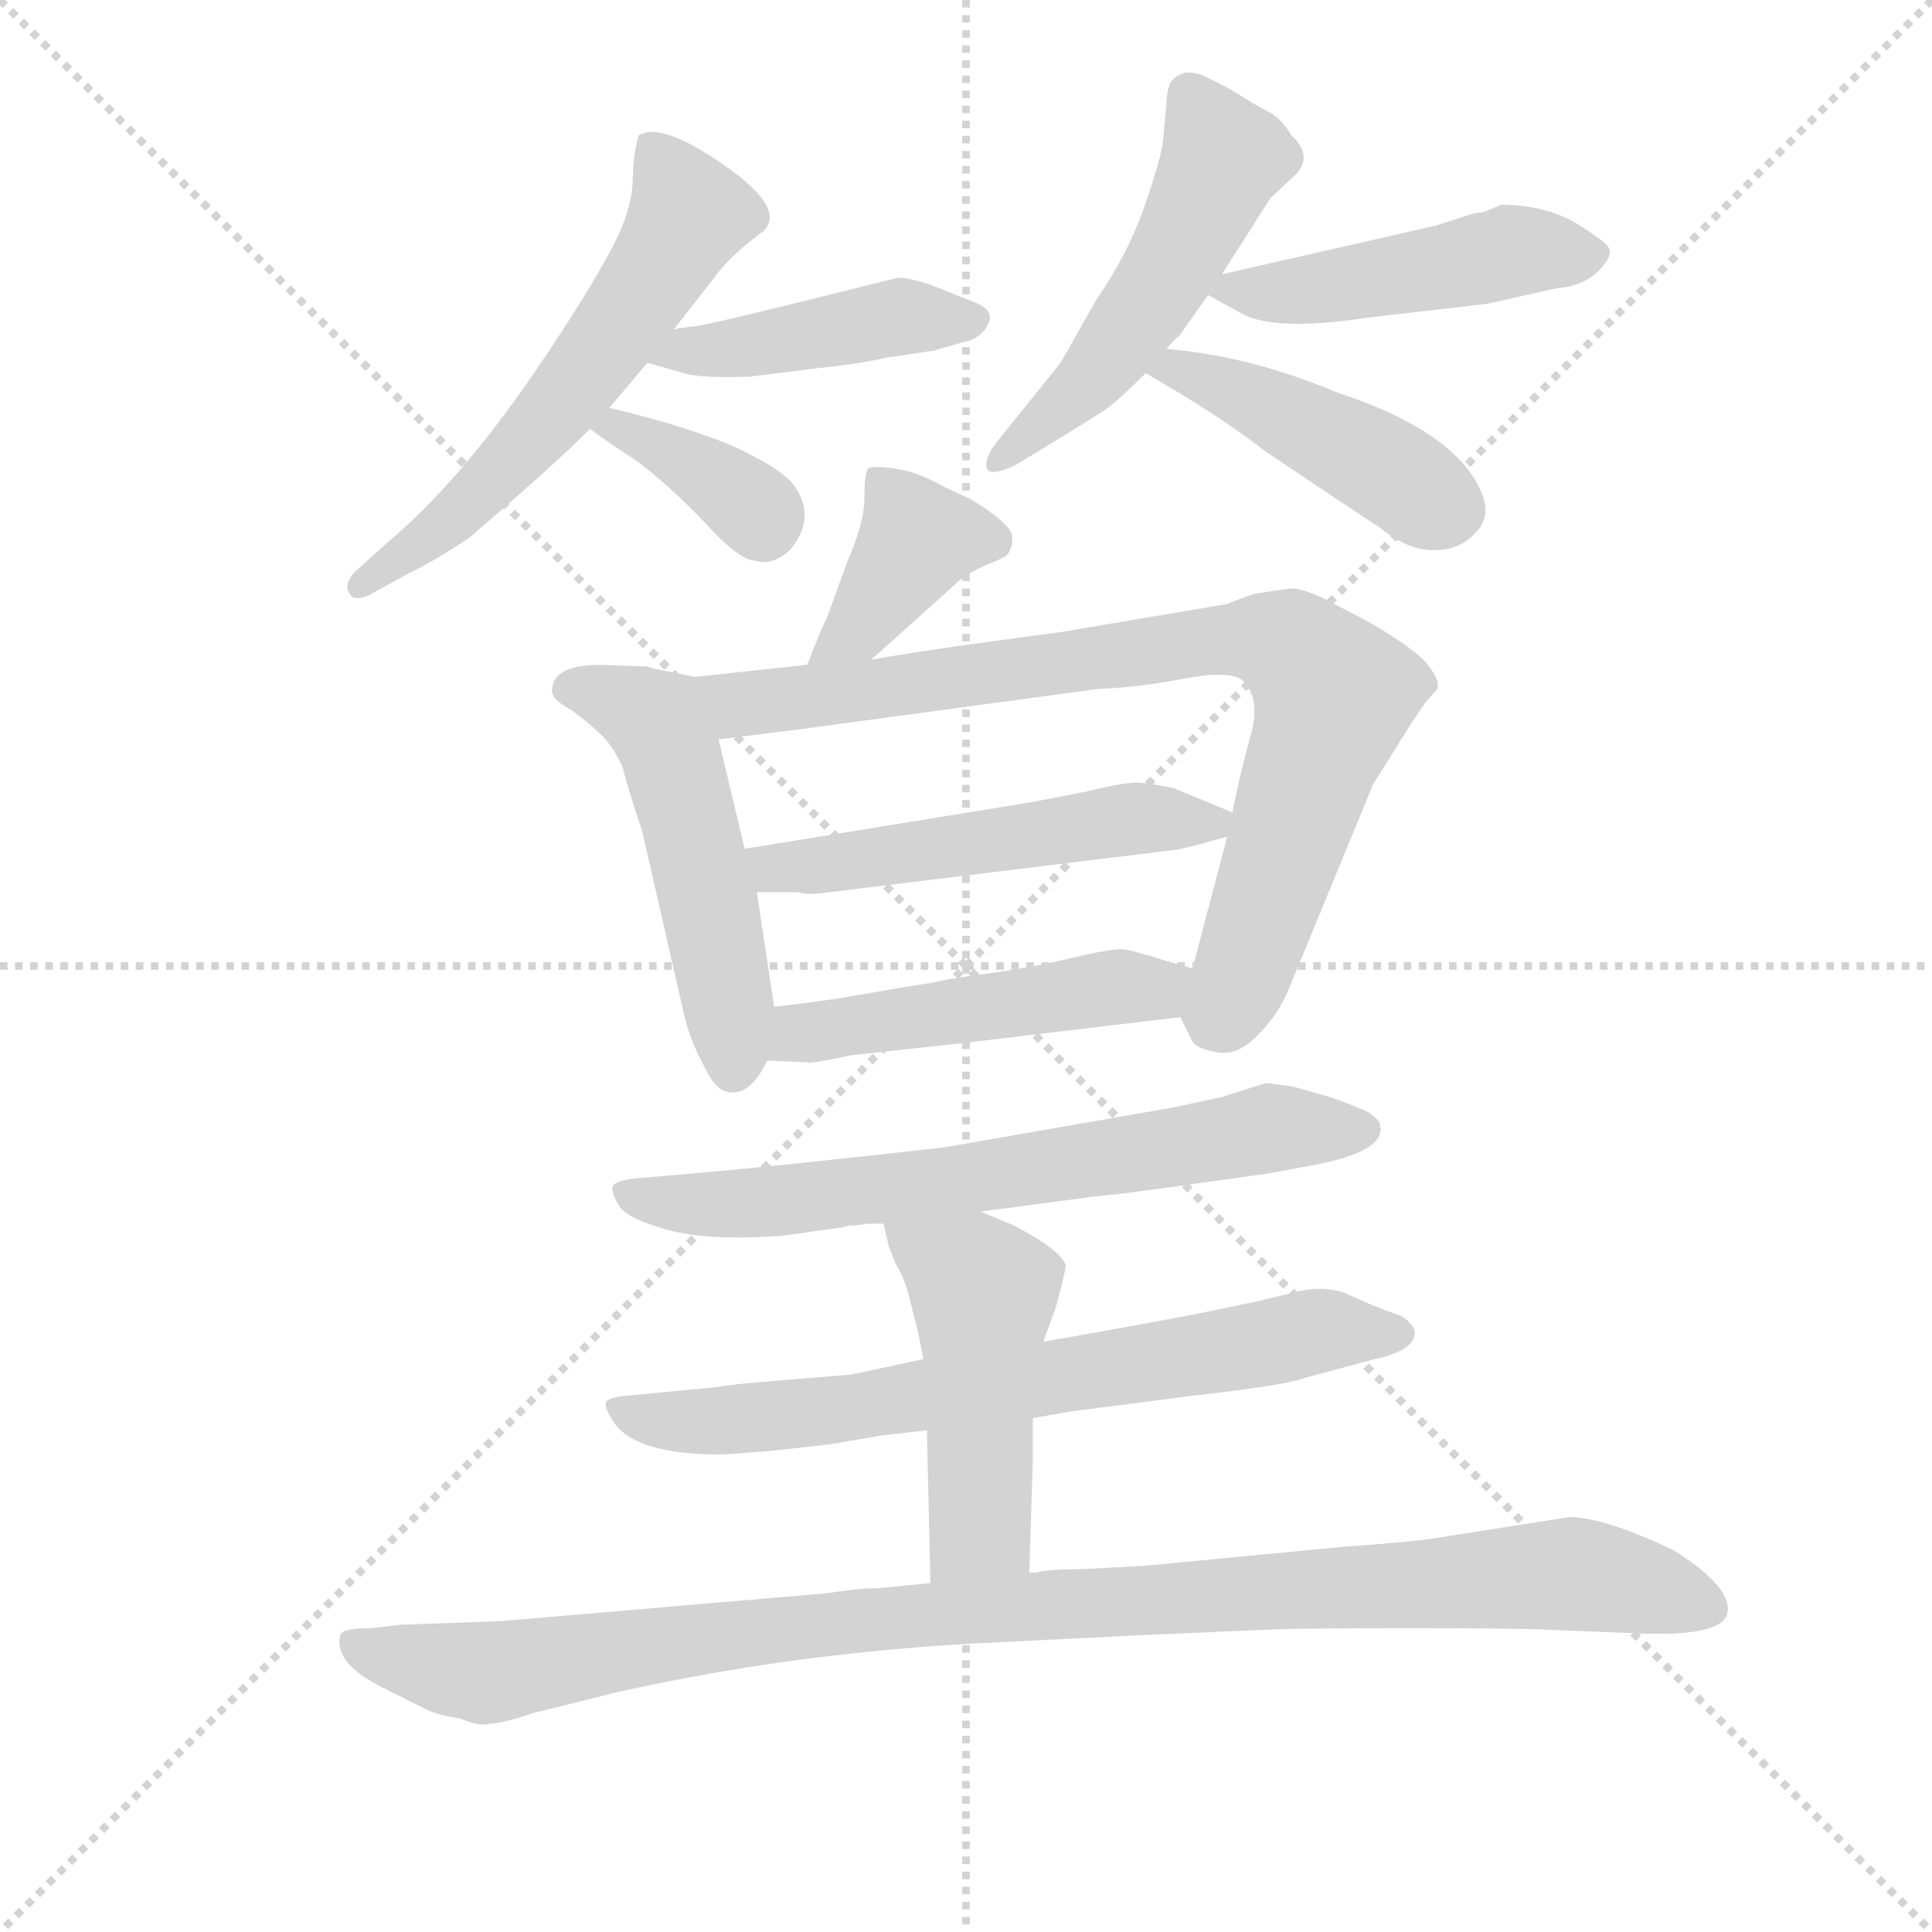 <svg version="1.1" viewBox="0 0 1024 1024" xmlns="http://www.w3.org/2000/svg">
  <g stroke="lightgray" stroke-dasharray="1,1" stroke-width="1" transform="scale(4, 4)">
    <line x1="0" y1="0" x2="256" y2="256"></line>
    <line x1="256" y1="0" x2="0" y2="256"></line>
    <line x1="128" y1="0" x2="128" y2="256"></line>
    <line x1="0" y1="128" x2="256" y2="128"></line>
  </g>
  <g transform="scale(0.92, -0.92) translate(60, -850)">
    <style type="text/css">
      
        @keyframes keyframes0 {
          from {
            stroke: blue;
            stroke-dashoffset: 590;
            stroke-width: 128;
          }
          66% {
            animation-timing-function: step-end;
            stroke: blue;
            stroke-dashoffset: 0;
            stroke-width: 128;
          }
          to {
            stroke: black;
            stroke-width: 1024;
          }
        }
        #make-me-a-hanzi-animation-0 {
          animation: keyframes0 0.73s both;
          animation-delay: 0s;
          animation-timing-function: linear;
        }
      
        @keyframes keyframes1 {
          from {
            stroke: blue;
            stroke-dashoffset: 437;
            stroke-width: 128;
          }
          59% {
            animation-timing-function: step-end;
            stroke: blue;
            stroke-dashoffset: 0;
            stroke-width: 128;
          }
          to {
            stroke: black;
            stroke-width: 1024;
          }
        }
        #make-me-a-hanzi-animation-1 {
          animation: keyframes1 0.606s both;
          animation-delay: 0.73s;
          animation-timing-function: linear;
        }
      
        @keyframes keyframes2 {
          from {
            stroke: blue;
            stroke-dashoffset: 368;
            stroke-width: 128;
          }
          55% {
            animation-timing-function: step-end;
            stroke: blue;
            stroke-dashoffset: 0;
            stroke-width: 128;
          }
          to {
            stroke: black;
            stroke-width: 1024;
          }
        }
        #make-me-a-hanzi-animation-2 {
          animation: keyframes2 0.549s both;
          animation-delay: 1.336s;
          animation-timing-function: linear;
        }
      
        @keyframes keyframes3 {
          from {
            stroke: blue;
            stroke-dashoffset: 514;
            stroke-width: 128;
          }
          63% {
            animation-timing-function: step-end;
            stroke: blue;
            stroke-dashoffset: 0;
            stroke-width: 128;
          }
          to {
            stroke: black;
            stroke-width: 1024;
          }
        }
        #make-me-a-hanzi-animation-3 {
          animation: keyframes3 0.668s both;
          animation-delay: 1.885s;
          animation-timing-function: linear;
        }
      
        @keyframes keyframes4 {
          from {
            stroke: blue;
            stroke-dashoffset: 472;
            stroke-width: 128;
          }
          61% {
            animation-timing-function: step-end;
            stroke: blue;
            stroke-dashoffset: 0;
            stroke-width: 128;
          }
          to {
            stroke: black;
            stroke-width: 1024;
          }
        }
        #make-me-a-hanzi-animation-4 {
          animation: keyframes4 0.634s both;
          animation-delay: 2.554s;
          animation-timing-function: linear;
        }
      
        @keyframes keyframes5 {
          from {
            stroke: blue;
            stroke-dashoffset: 445;
            stroke-width: 128;
          }
          59% {
            animation-timing-function: step-end;
            stroke: blue;
            stroke-dashoffset: 0;
            stroke-width: 128;
          }
          to {
            stroke: black;
            stroke-width: 1024;
          }
        }
        #make-me-a-hanzi-animation-5 {
          animation: keyframes5 0.612s both;
          animation-delay: 3.188s;
          animation-timing-function: linear;
        }
      
        @keyframes keyframes6 {
          from {
            stroke: blue;
            stroke-dashoffset: 388;
            stroke-width: 128;
          }
          56% {
            animation-timing-function: step-end;
            stroke: blue;
            stroke-dashoffset: 0;
            stroke-width: 128;
          }
          to {
            stroke: black;
            stroke-width: 1024;
          }
        }
        #make-me-a-hanzi-animation-6 {
          animation: keyframes6 0.566s both;
          animation-delay: 3.8s;
          animation-timing-function: linear;
        }
      
        @keyframes keyframes7 {
          from {
            stroke: blue;
            stroke-dashoffset: 514;
            stroke-width: 128;
          }
          63% {
            animation-timing-function: step-end;
            stroke: blue;
            stroke-dashoffset: 0;
            stroke-width: 128;
          }
          to {
            stroke: black;
            stroke-width: 1024;
          }
        }
        #make-me-a-hanzi-animation-7 {
          animation: keyframes7 0.668s both;
          animation-delay: 4.366s;
          animation-timing-function: linear;
        }
      
        @keyframes keyframes8 {
          from {
            stroke: blue;
            stroke-dashoffset: 837;
            stroke-width: 128;
          }
          73% {
            animation-timing-function: step-end;
            stroke: blue;
            stroke-dashoffset: 0;
            stroke-width: 128;
          }
          to {
            stroke: black;
            stroke-width: 1024;
          }
        }
        #make-me-a-hanzi-animation-8 {
          animation: keyframes8 0.931s both;
          animation-delay: 5.034s;
          animation-timing-function: linear;
        }
      
        @keyframes keyframes9 {
          from {
            stroke: blue;
            stroke-dashoffset: 524;
            stroke-width: 128;
          }
          63% {
            animation-timing-function: step-end;
            stroke: blue;
            stroke-dashoffset: 0;
            stroke-width: 128;
          }
          to {
            stroke: black;
            stroke-width: 1024;
          }
        }
        #make-me-a-hanzi-animation-9 {
          animation: keyframes9 0.676s both;
          animation-delay: 5.965s;
          animation-timing-function: linear;
        }
      
        @keyframes keyframes10 {
          from {
            stroke: blue;
            stroke-dashoffset: 493;
            stroke-width: 128;
          }
          62% {
            animation-timing-function: step-end;
            stroke: blue;
            stroke-dashoffset: 0;
            stroke-width: 128;
          }
          to {
            stroke: black;
            stroke-width: 1024;
          }
        }
        #make-me-a-hanzi-animation-10 {
          animation: keyframes10 0.651s both;
          animation-delay: 6.641s;
          animation-timing-function: linear;
        }
      
        @keyframes keyframes11 {
          from {
            stroke: blue;
            stroke-dashoffset: 685;
            stroke-width: 128;
          }
          69% {
            animation-timing-function: step-end;
            stroke: blue;
            stroke-dashoffset: 0;
            stroke-width: 128;
          }
          to {
            stroke: black;
            stroke-width: 1024;
          }
        }
        #make-me-a-hanzi-animation-11 {
          animation: keyframes11 0.807s both;
          animation-delay: 7.293s;
          animation-timing-function: linear;
        }
      
        @keyframes keyframes12 {
          from {
            stroke: blue;
            stroke-dashoffset: 709;
            stroke-width: 128;
          }
          70% {
            animation-timing-function: step-end;
            stroke: blue;
            stroke-dashoffset: 0;
            stroke-width: 128;
          }
          to {
            stroke: black;
            stroke-width: 1024;
          }
        }
        #make-me-a-hanzi-animation-12 {
          animation: keyframes12 0.827s both;
          animation-delay: 8.1s;
          animation-timing-function: linear;
        }
      
        @keyframes keyframes13 {
          from {
            stroke: blue;
            stroke-dashoffset: 485;
            stroke-width: 128;
          }
          61% {
            animation-timing-function: step-end;
            stroke: blue;
            stroke-dashoffset: 0;
            stroke-width: 128;
          }
          to {
            stroke: black;
            stroke-width: 1024;
          }
        }
        #make-me-a-hanzi-animation-13 {
          animation: keyframes13 0.645s both;
          animation-delay: 8.927s;
          animation-timing-function: linear;
        }
      
        @keyframes keyframes14 {
          from {
            stroke: blue;
            stroke-dashoffset: 1047;
            stroke-width: 128;
          }
          77% {
            animation-timing-function: step-end;
            stroke: blue;
            stroke-dashoffset: 0;
            stroke-width: 128;
          }
          to {
            stroke: black;
            stroke-width: 1024;
          }
        }
        #make-me-a-hanzi-animation-14 {
          animation: keyframes14 1.102s both;
          animation-delay: 9.572s;
          animation-timing-function: linear;
        }
      
    </style>
    
      <path d="M 291 615 L 313 641 L 328 660 L 353 692 Q 361 703 380 717 Q 393 730 357 755 Q 321 780 308 772 Q 305 763 304.5 746 Q 304 729 293 708 Q 282 687 261 655 Q 211 578 165 539 L 146 522 Q 136 513 143 506 Q 148 504 156 509 L 176 520 Q 189 526 210 540 Q 257 580 280 603 L 291 615 Z" fill="lightgray"></path>
    
      <path d="M 313 641 L 334 635 Q 344 632 372 633 L 412 638 Q 433 640 451 644 L 478 648 L 499 654 Q 507 657 510 665 Q 512 672 501 676 L 476 686 Q 464 690 457 690 L 417 680 Q 349 663 340 662 Q 330 661 328 660 C 299 654 284 649 313 641 Z" fill="lightgray"></path>
    
      <path d="M 280 603 Q 286 598 306 585 Q 325 571 346 549 Q 366 527 375 527 Q 385 524 395 533 Q 411 552 397 571 Q 389 581 360 594 Q 330 606 291 615 C 262 622 256 622 280 603 Z" fill="lightgray"></path>
    
      <path d="M 610 769 Q 609 759 599.5 731.5 Q 590 704 572 678 L 551 641 L 514 595 Q 507 586 508.5 580.5 Q 510 575 525 582 L 543 593 Q 571 610 577.5 614.5 Q 584 619 600 635 L 612 649 Q 618 656 619 656 L 636 680 L 644 692 L 672 736 L 686 749 Q 697 760 684 772 Q 678 782 671 785.5 Q 664 789 655.5 794.5 Q 647 800 634 806 Q 621 812 614 802 Q 612 796 612 790 L 610 769 Z" fill="lightgray"></path>
    
      <path d="M 636 680 L 656 669 Q 675 659 728 667 L 797 675 L 837 684 Q 852 685 861 694 Q 869 702 867 707 Q 865 711 847 722 Q 829 732 805 732 Q 800 730 795 728 L 789 727 L 767 720 L 644 692 C 623 687 623 687 636 680 Z" fill="lightgray"></path>
    
      <path d="M 600 635 Q 642 611 669 590 Q 715 559 735 546 Q 751 533 766 533 Q 781 533 790 543 Q 799 552 794 565 Q 780 601 710 624 Q 660 645 612 649 C 582 652 574 650 600 635 Z" fill="lightgray"></path>
    
      <path d="M 442 470 L 491 514 Q 496 519 507 524 Q 517 528 520 530 Q 524 535 523 542 Q 521 549 500 562 L 483 570 Q 469 578 456 580 Q 442 582 440 580 Q 438 577 438 563 Q 438 549 428 526 L 416 493 Q 415 492 411 482 L 405 467 C 394 439 420 450 442 470 Z" fill="lightgray"></path>
    
      <path d="M 369 361 L 354 424 C 347 453 346 459 340 460 L 316 465 L 313 466 L 286 467 Q 258 467 258 452 Q 258 447 269 441 Q 279 434 289 424 Q 296 415 299 407 Q 301 398 310 371 L 334 266 Q 337 252 345 237 Q 352 222 359 221 Q 372 218 382 239 C 389 251 389 251 386 270 L 376 336 L 369 361 Z" fill="lightgray"></path>
    
      <path d="M 354 424 L 402 430 L 572 453 Q 596 454 622 459 Q 648 464 656 458 Q 666 448 661 428 Q 655 407 650 382 L 647 368 L 627 292 C 620 264 620 264 620 264 L 626 252 Q 628 246 640 244 Q 652 241 664 253 Q 676 265 682 279 L 731 398 L 751 430 Q 752 432 761 445 L 768 453 Q 770 459 760 470 Q 749 480 728 492 L 705 504 Q 691 511 684 511 Q 676 510 663 508 Q 651 504 647 502 L 552 486 L 493 478 Q 459 473 442 470 L 405 467 L 340 460 C 310 457 324 420 354 424 Z" fill="lightgray"></path>
    
      <path d="M 650 382 L 616 396 Q 606 398 598 399 Q 590 400 566 394 L 535 388 L 369 361 C 339 356 346 336 376 336 L 400 336 Q 405 334 418 336 L 614 360 Q 619 360 647 368 C 669 374 669 374 650 382 Z" fill="lightgray"></path>
    
      <path d="M 430 276 Q 413 273 386 270 C 356 267 352 240 382 239 L 405 238 Q 407 237 430 242 L 494 249 L 620 264 C 650 268 656 284 627 292 L 610 297 Q 594 302 588 303 Q 582 304 557 298 Q 531 292 508 289 Q 485 286 478 284 L 465 282 L 430 276 Z" fill="lightgray"></path>
    
      <path d="M 671 174 L 698 179 Q 739 187 735 202 Q 735 205 727 210 L 717 214 Q 712 216 706 218 L 685 224 Q 671 226 669 226 L 644 218 L 616 212 L 484 189 Q 387 178 328 173 L 305 171 Q 296 170 293 167 Q 292 163 296.5 155.5 Q 301 148 324.5 141.5 Q 348 135 390 138 L 426 143 L 429 144 L 432 144 L 440 145 L 449 145 L 505 152 L 558 159 Q 571 161 584 162 L 614 166 L 671 174 Z" fill="lightgray"></path>
    
      <path d="M 472 67 L 430 58 Q 429 58 392.5 55 Q 356 52 354 51 L 302 46 Q 290 45 289 42 Q 288 39 294 30 Q 307 12 356 12 L 383 14 L 419 18 Q 424 19 448 23 L 474 26 L 535 33 L 558 37 L 628 46 Q 681 52 691 56 L 732 67 Q 755 72 755 82 Q 755 87 747 92 Q 732 97 718.5 103.5 Q 705 110 688 106 L 663 100 L 629 93 Q 609 89 541 77 L 472 67 Z" fill="lightgray"></path>
    
      <path d="M 449 145 L 452 132 L 456 122 Q 461 114 464 102 L 469 82 L 472 67 L 474 26 L 476 -62 C 477 -92 532 -86 533 -56 L 535 9 L 535 33 L 541 77 L 548 96 Q 554 118 554 121 Q 551 130 524 144 L 505 152 C 477 164 442 174 449 145 Z" fill="lightgray"></path>
    
      <path d="M 476 -62 L 446 -65 Q 438 -65 430 -66 L 415 -68 L 228 -84 L 171 -86 L 154 -88 Q 137 -88 136 -92 Q 132 -108 160 -122 L 184 -134 Q 191 -138 205 -140 Q 217 -145 222 -143 Q 229 -143 247 -137 L 295 -125 Q 402 -101 518 -96 L 598 -92 L 667 -89 Q 685 -88 751.5 -88 Q 818 -88 833 -89 L 884 -91 Q 931 -93 935 -80 Q 939 -65 904 -43 Q 864 -24 844 -24 L 774 -35 Q 759 -38 715 -41 L 600 -52 L 564 -54 Q 543 -54 537 -56 L 533 -56 L 476 -62 Z" fill="lightgray"></path>
    
    
      <clipPath id="make-me-a-hanzi-clip-0">
        <path d="M 291 615 L 313 641 L 328 660 L 353 692 Q 361 703 380 717 Q 393 730 357 755 Q 321 780 308 772 Q 305 763 304.5 746 Q 304 729 293 708 Q 282 687 261 655 Q 211 578 165 539 L 146 522 Q 136 513 143 506 Q 148 504 156 509 L 176 520 Q 189 526 210 540 Q 257 580 280 603 L 291 615 Z"></path>
      </clipPath>
      <path clip-path="url(#make-me-a-hanzi-clip-0)" d="M 314 765 L 337 726 L 311 682 L 261 614 L 208 557 L 148 512" fill="none" id="make-me-a-hanzi-animation-0" stroke-dasharray="462 924" stroke-linecap="round"></path>
    
      <clipPath id="make-me-a-hanzi-clip-1">
        <path d="M 313 641 L 334 635 Q 344 632 372 633 L 412 638 Q 433 640 451 644 L 478 648 L 499 654 Q 507 657 510 665 Q 512 672 501 676 L 476 686 Q 464 690 457 690 L 417 680 Q 349 663 340 662 Q 330 661 328 660 C 299 654 284 649 313 641 Z"></path>
      </clipPath>
      <path clip-path="url(#make-me-a-hanzi-clip-1)" d="M 319 644 L 455 667 L 498 665" fill="none" id="make-me-a-hanzi-animation-1" stroke-dasharray="309 618" stroke-linecap="round"></path>
    
      <clipPath id="make-me-a-hanzi-clip-2">
        <path d="M 280 603 Q 286 598 306 585 Q 325 571 346 549 Q 366 527 375 527 Q 385 524 395 533 Q 411 552 397 571 Q 389 581 360 594 Q 330 606 291 615 C 262 622 256 622 280 603 Z"></path>
      </clipPath>
      <path clip-path="url(#make-me-a-hanzi-clip-2)" d="M 287 602 L 297 605 L 335 584 L 380 547" fill="none" id="make-me-a-hanzi-animation-2" stroke-dasharray="240 480" stroke-linecap="round"></path>
    
      <clipPath id="make-me-a-hanzi-clip-3">
        <path d="M 610 769 Q 609 759 599.5 731.5 Q 590 704 572 678 L 551 641 L 514 595 Q 507 586 508.5 580.5 Q 510 575 525 582 L 543 593 Q 571 610 577.5 614.5 Q 584 619 600 635 L 612 649 Q 618 656 619 656 L 636 680 L 644 692 L 672 736 L 686 749 Q 697 760 684 772 Q 678 782 671 785.5 Q 664 789 655.5 794.5 Q 647 800 634 806 Q 621 812 614 802 Q 612 796 612 790 L 610 769 Z"></path>
      </clipPath>
      <path clip-path="url(#make-me-a-hanzi-clip-3)" d="M 626 794 L 644 758 L 616 700 L 570 633 L 514 587" fill="none" id="make-me-a-hanzi-animation-3" stroke-dasharray="386 772" stroke-linecap="round"></path>
    
      <clipPath id="make-me-a-hanzi-clip-4">
        <path d="M 636 680 L 656 669 Q 675 659 728 667 L 797 675 L 837 684 Q 852 685 861 694 Q 869 702 867 707 Q 865 711 847 722 Q 829 732 805 732 Q 800 730 795 728 L 789 727 L 767 720 L 644 692 C 623 687 623 687 636 680 Z"></path>
      </clipPath>
      <path clip-path="url(#make-me-a-hanzi-clip-4)" d="M 644 683 L 698 683 L 810 705 L 858 703" fill="none" id="make-me-a-hanzi-animation-4" stroke-dasharray="344 688" stroke-linecap="round"></path>
    
      <clipPath id="make-me-a-hanzi-clip-5">
        <path d="M 600 635 Q 642 611 669 590 Q 715 559 735 546 Q 751 533 766 533 Q 781 533 790 543 Q 799 552 794 565 Q 780 601 710 624 Q 660 645 612 649 C 582 652 574 650 600 635 Z"></path>
      </clipPath>
      <path clip-path="url(#make-me-a-hanzi-clip-5)" d="M 608 634 L 618 638 L 656 623 L 776 557" fill="none" id="make-me-a-hanzi-animation-5" stroke-dasharray="317 634" stroke-linecap="round"></path>
    
      <clipPath id="make-me-a-hanzi-clip-6">
        <path d="M 442 470 L 491 514 Q 496 519 507 524 Q 517 528 520 530 Q 524 535 523 542 Q 521 549 500 562 L 483 570 Q 469 578 456 580 Q 442 582 440 580 Q 438 577 438 563 Q 438 549 428 526 L 416 493 Q 415 492 411 482 L 405 467 C 394 439 420 450 442 470 Z"></path>
      </clipPath>
      <path clip-path="url(#make-me-a-hanzi-clip-6)" d="M 509 539 L 467 538 L 434 488 L 411 469" fill="none" id="make-me-a-hanzi-animation-6" stroke-dasharray="260 520" stroke-linecap="round"></path>
    
      <clipPath id="make-me-a-hanzi-clip-7">
        <path d="M 369 361 L 354 424 C 347 453 346 459 340 460 L 316 465 L 313 466 L 286 467 Q 258 467 258 452 Q 258 447 269 441 Q 279 434 289 424 Q 296 415 299 407 Q 301 398 310 371 L 334 266 Q 337 252 345 237 Q 352 222 359 221 Q 372 218 382 239 C 389 251 389 251 386 270 L 376 336 L 369 361 Z"></path>
      </clipPath>
      <path clip-path="url(#make-me-a-hanzi-clip-7)" d="M 270 452 L 278 454 L 307 442 L 325 420 L 355 299 L 362 234" fill="none" id="make-me-a-hanzi-animation-7" stroke-dasharray="386 772" stroke-linecap="round"></path>
    
      <clipPath id="make-me-a-hanzi-clip-8">
        <path d="M 354 424 L 402 430 L 572 453 Q 596 454 622 459 Q 648 464 656 458 Q 666 448 661 428 Q 655 407 650 382 L 647 368 L 627 292 C 620 264 620 264 620 264 L 626 252 Q 628 246 640 244 Q 652 241 664 253 Q 676 265 682 279 L 731 398 L 751 430 Q 752 432 761 445 L 768 453 Q 770 459 760 470 Q 749 480 728 492 L 705 504 Q 691 511 684 511 Q 676 510 663 508 Q 651 504 647 502 L 552 486 L 493 478 Q 459 473 442 470 L 405 467 L 340 460 C 310 457 324 420 354 424 Z"></path>
      </clipPath>
      <path clip-path="url(#make-me-a-hanzi-clip-8)" d="M 347 456 L 370 444 L 630 480 L 682 478 L 709 449 L 641 260" fill="none" id="make-me-a-hanzi-animation-8" stroke-dasharray="709 1418" stroke-linecap="round"></path>
    
      <clipPath id="make-me-a-hanzi-clip-9">
        <path d="M 650 382 L 616 396 Q 606 398 598 399 Q 590 400 566 394 L 535 388 L 369 361 C 339 356 346 336 376 336 L 400 336 Q 405 334 418 336 L 614 360 Q 619 360 647 368 C 669 374 669 374 650 382 Z"></path>
      </clipPath>
      <path clip-path="url(#make-me-a-hanzi-clip-9)" d="M 377 357 L 386 350 L 406 351 L 599 379 L 641 377" fill="none" id="make-me-a-hanzi-animation-9" stroke-dasharray="396 792" stroke-linecap="round"></path>
    
      <clipPath id="make-me-a-hanzi-clip-10">
        <path d="M 430 276 Q 413 273 386 270 C 356 267 352 240 382 239 L 405 238 Q 407 237 430 242 L 494 249 L 620 264 C 650 268 656 284 627 292 L 610 297 Q 594 302 588 303 Q 582 304 557 298 Q 531 292 508 289 Q 485 286 478 284 L 465 282 L 430 276 Z"></path>
      </clipPath>
      <path clip-path="url(#make-me-a-hanzi-clip-10)" d="M 388 246 L 412 257 L 621 286" fill="none" id="make-me-a-hanzi-animation-10" stroke-dasharray="365 730" stroke-linecap="round"></path>
    
      <clipPath id="make-me-a-hanzi-clip-11">
        <path d="M 671 174 L 698 179 Q 739 187 735 202 Q 735 205 727 210 L 717 214 Q 712 216 706 218 L 685 224 Q 671 226 669 226 L 644 218 L 616 212 L 484 189 Q 387 178 328 173 L 305 171 Q 296 170 293 167 Q 292 163 296.5 155.5 Q 301 148 324.5 141.5 Q 348 135 390 138 L 426 143 L 429 144 L 432 144 L 440 145 L 449 145 L 505 152 L 558 159 Q 571 161 584 162 L 614 166 L 671 174 Z"></path>
      </clipPath>
      <path clip-path="url(#make-me-a-hanzi-clip-11)" d="M 301 163 L 319 156 L 381 157 L 670 200 L 725 200" fill="none" id="make-me-a-hanzi-animation-11" stroke-dasharray="557 1114" stroke-linecap="round"></path>
    
      <clipPath id="make-me-a-hanzi-clip-12">
        <path d="M 472 67 L 430 58 Q 429 58 392.5 55 Q 356 52 354 51 L 302 46 Q 290 45 289 42 Q 288 39 294 30 Q 307 12 356 12 L 383 14 L 419 18 Q 424 19 448 23 L 474 26 L 535 33 L 558 37 L 628 46 Q 681 52 691 56 L 732 67 Q 755 72 755 82 Q 755 87 747 92 Q 732 97 718.5 103.5 Q 705 110 688 106 L 663 100 L 629 93 Q 609 89 541 77 L 472 67 Z"></path>
      </clipPath>
      <path clip-path="url(#make-me-a-hanzi-clip-12)" d="M 297 38 L 333 31 L 399 35 L 637 69 L 705 84 L 745 82" fill="none" id="make-me-a-hanzi-animation-12" stroke-dasharray="581 1162" stroke-linecap="round"></path>
    
      <clipPath id="make-me-a-hanzi-clip-13">
        <path d="M 449 145 L 452 132 L 456 122 Q 461 114 464 102 L 469 82 L 472 67 L 474 26 L 476 -62 C 477 -92 532 -86 533 -56 L 535 9 L 535 33 L 541 77 L 548 96 Q 554 118 554 121 Q 551 130 524 144 L 505 152 C 477 164 442 174 449 145 Z"></path>
      </clipPath>
      <path clip-path="url(#make-me-a-hanzi-clip-13)" d="M 457 140 L 507 105 L 504 -30 L 482 -55" fill="none" id="make-me-a-hanzi-animation-13" stroke-dasharray="357 714" stroke-linecap="round"></path>
    
      <clipPath id="make-me-a-hanzi-clip-14">
        <path d="M 476 -62 L 446 -65 Q 438 -65 430 -66 L 415 -68 L 228 -84 L 171 -86 L 154 -88 Q 137 -88 136 -92 Q 132 -108 160 -122 L 184 -134 Q 191 -138 205 -140 Q 217 -145 222 -143 Q 229 -143 247 -137 L 295 -125 Q 402 -101 518 -96 L 598 -92 L 667 -89 Q 685 -88 751.5 -88 Q 818 -88 833 -89 L 884 -91 Q 931 -93 935 -80 Q 939 -65 904 -43 Q 864 -24 844 -24 L 774 -35 Q 759 -38 715 -41 L 600 -52 L 564 -54 Q 543 -54 537 -56 L 533 -56 L 476 -62 Z"></path>
      </clipPath>
      <path clip-path="url(#make-me-a-hanzi-clip-14)" d="M 142 -97 L 218 -114 L 455 -81 L 828 -57 L 884 -63 L 925 -77" fill="none" id="make-me-a-hanzi-animation-14" stroke-dasharray="919 1838" stroke-linecap="round"></path>
    
  </g>
</svg>